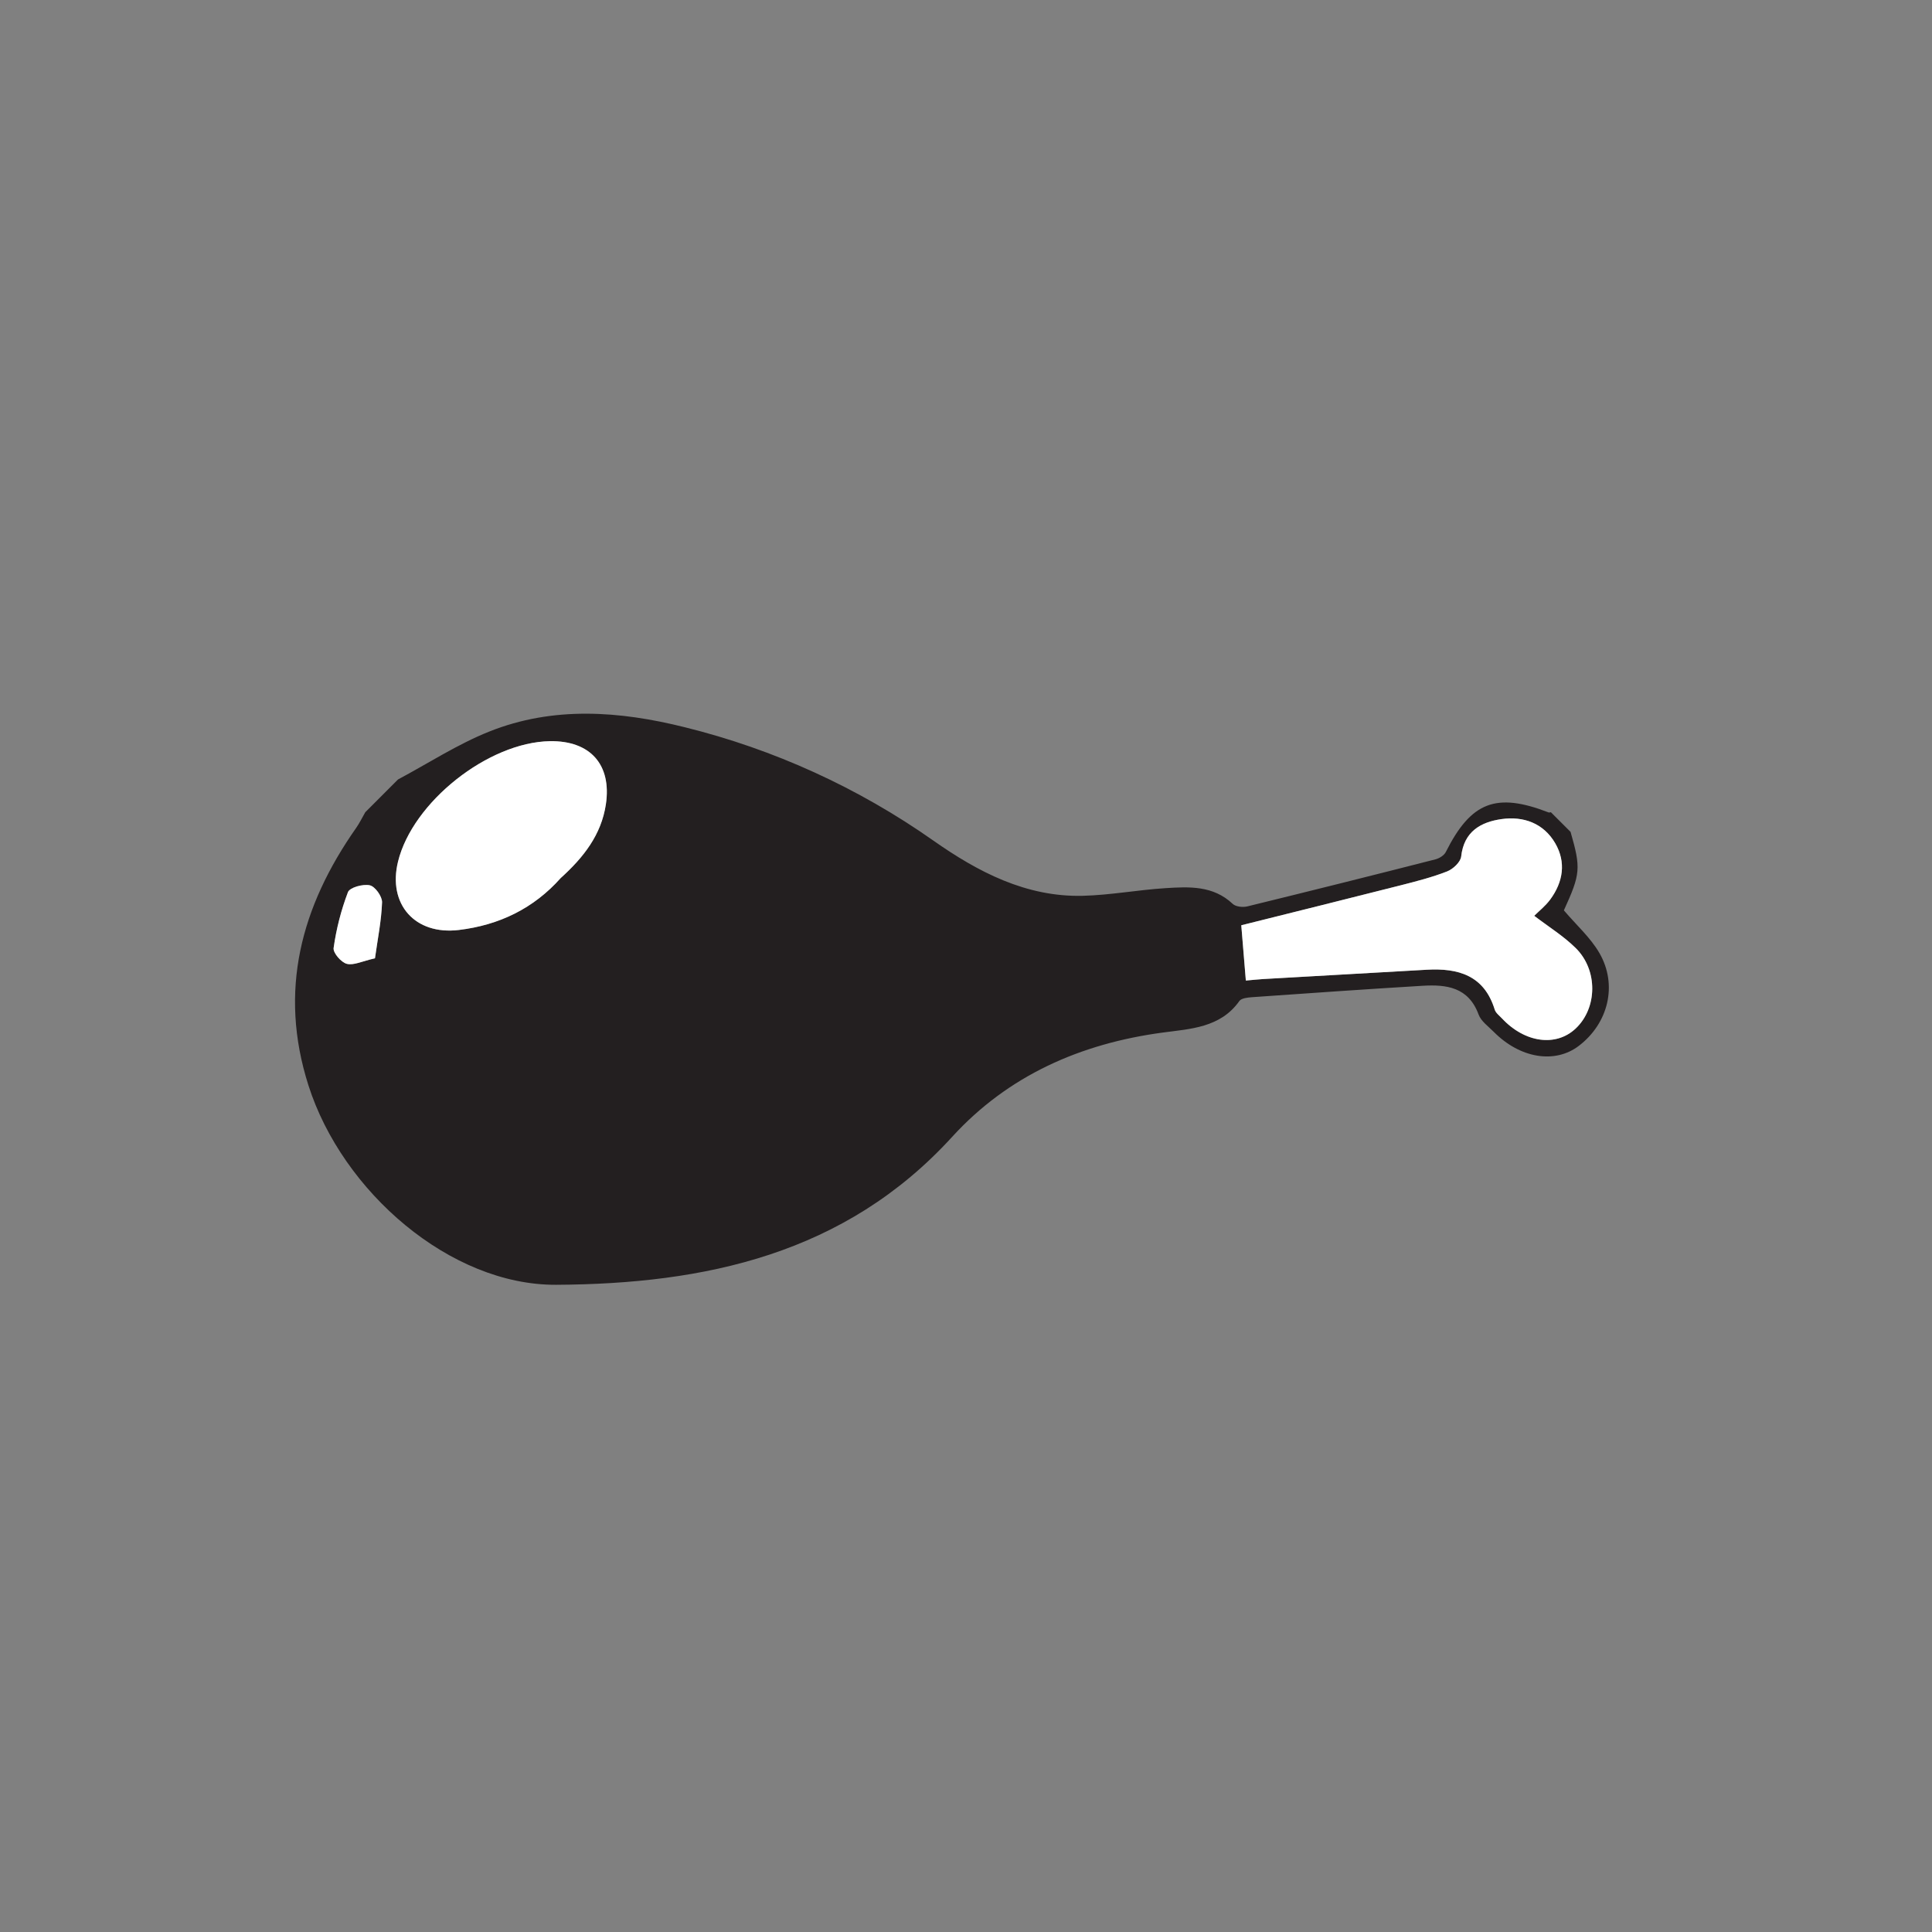 <?xml version="1.0" encoding="UTF-8" standalone="no"?><!DOCTYPE svg PUBLIC "-//W3C//DTD SVG 1.1//EN" "http://www.w3.org/Graphics/SVG/1.1/DTD/svg11.dtd"><svg width="100%" height="100%" viewBox="0 0 72 72" version="1.1" xmlns="http://www.w3.org/2000/svg" xmlns:xlink="http://www.w3.org/1999/xlink" xml:space="preserve" xmlns:serif="http://www.serif.com/" style="fill-rule:evenodd;clip-rule:evenodd;stroke-linejoin:round;stroke-miterlimit:1.414;"><rect x="0" y="0" width="72" height="72" fill="#808080" stroke="none"/><g><path d="M13.974,35.713c0.1,-0.717 0.239,-1.399 0.264,-2.085c0.008,-0.218 -0.258,-0.591 -0.456,-0.635c-0.252,-0.056 -0.746,0.078 -0.815,0.255c-0.255,0.671 -0.434,1.369 -0.534,2.08c-0.027,0.18 0.28,0.536 0.491,0.591c0.257,0.066 0.574,-0.1 1.05,-0.206m6.92,-2.989c0.846,-0.764 1.516,-1.61 1.685,-2.753c0.219,-1.475 -0.582,-2.373 -2.084,-2.349c-2.302,0.037 -5.12,2.271 -5.662,4.488c-0.389,1.59 0.633,2.743 2.264,2.548c1.512,-0.18 2.797,-0.809 3.797,-1.934m36.282,1.406c0.172,-0.172 0.417,-0.364 0.595,-0.606c0.482,-0.654 0.6,-1.387 0.188,-2.097c-0.433,-0.747 -1.181,-1.017 -2,-0.901c-0.778,0.11 -1.402,0.463 -1.505,1.393c-0.022,0.207 -0.302,0.47 -0.522,0.556c-0.559,0.219 -1.146,0.369 -1.729,0.517c-1.965,0.5 -3.933,0.987 -5.944,1.491l0.171,2.06c0.256,-0.023 0.453,-0.045 0.649,-0.057l6.091,-0.347c1.172,-0.066 2.14,0.208 2.533,1.484c0.039,0.126 0.173,0.225 0.271,0.33c0.852,0.91 2.012,1.069 2.747,0.378c0.81,-0.762 0.838,-2.177 -0.003,-3.004c-0.454,-0.447 -1.01,-0.79 -1.542,-1.197m-42.343,-5.082c1.13,-0.602 2.216,-1.312 3.398,-1.784c2.386,-0.954 4.856,-0.77 7.289,-0.162c3.324,0.822 6.466,2.255 9.266,4.226c1.653,1.161 3.45,2.107 5.561,2.056c1.03,-0.025 2.054,-0.22 3.084,-0.285c0.884,-0.056 1.781,-0.103 2.51,0.587c0.114,0.107 0.375,0.133 0.542,0.093c2.341,-0.573 4.678,-1.157 7.013,-1.754c0.145,-0.037 0.322,-0.147 0.385,-0.273c0.94,-1.87 1.874,-2.234 3.831,-1.475c0.024,0.01 0.057,-0.005 0.085,-0.008l0.733,0.732c0.392,1.359 0.371,1.568 -0.249,2.925c0.466,0.549 0.992,1.015 1.325,1.592c0.689,1.192 0.328,2.624 -0.768,3.458c-0.891,0.679 -2.19,0.467 -3.171,-0.523c-0.202,-0.204 -0.472,-0.394 -0.564,-0.645c-0.376,-1.022 -1.198,-1.125 -2.09,-1.071c-2.118,0.127 -4.235,0.277 -6.351,0.425c-0.165,0.012 -0.399,0.036 -0.475,0.143c-0.703,0.998 -1.837,1.038 -2.846,1.174c-3.077,0.411 -5.773,1.604 -7.858,3.889c-3.996,4.38 -9.225,5.482 -14.757,5.512c-3.944,0.021 -7.968,-3.467 -9.232,-7.434c-1.123,-3.525 -0.275,-6.665 1.779,-9.592c0.129,-0.184 0.227,-0.39 0.34,-0.585l1.22,-1.221" style="fill:#231f20;fill-rule:nonzero;"/><path d="M57.176,34.129c0.532,0.407 1.088,0.751 1.542,1.198c0.841,0.826 0.812,2.241 0.002,3.003c-0.734,0.692 -1.895,0.533 -2.747,-0.378c-0.097,-0.104 -0.232,-0.203 -0.27,-0.33c-0.393,-1.275 -1.361,-1.55 -2.533,-1.483c-2.031,0.115 -4.06,0.23 -6.091,0.347c-0.196,0.011 -0.393,0.034 -0.65,0.056l-0.17,-2.06c2.011,-0.503 3.979,-0.991 5.944,-1.49c0.583,-0.149 1.17,-0.299 1.728,-0.517c0.221,-0.087 0.5,-0.349 0.523,-0.557c0.103,-0.929 0.727,-1.283 1.505,-1.393c0.819,-0.115 1.567,0.155 2,0.901c0.412,0.711 0.294,1.444 -0.188,2.098c-0.178,0.241 -0.424,0.434 -0.595,0.605m-36.282,-1.405c-1,1.125 -2.285,1.753 -3.797,1.934c-1.631,0.194 -2.653,-0.958 -2.264,-2.548c0.542,-2.217 3.36,-4.451 5.663,-4.489c1.502,-0.023 2.302,0.874 2.084,2.35c-0.17,1.143 -0.84,1.989 -1.686,2.753m-6.92,2.989c-0.476,0.106 -0.793,0.272 -1.05,0.206c-0.211,-0.055 -0.518,-0.411 -0.491,-0.591c0.1,-0.711 0.279,-1.409 0.534,-2.08c0.069,-0.177 0.563,-0.311 0.815,-0.255c0.198,0.044 0.464,0.417 0.456,0.635c-0.025,0.686 -0.164,1.368 -0.264,2.085" style="fill:#fff;fill-rule:nonzero;"/></g></svg>
